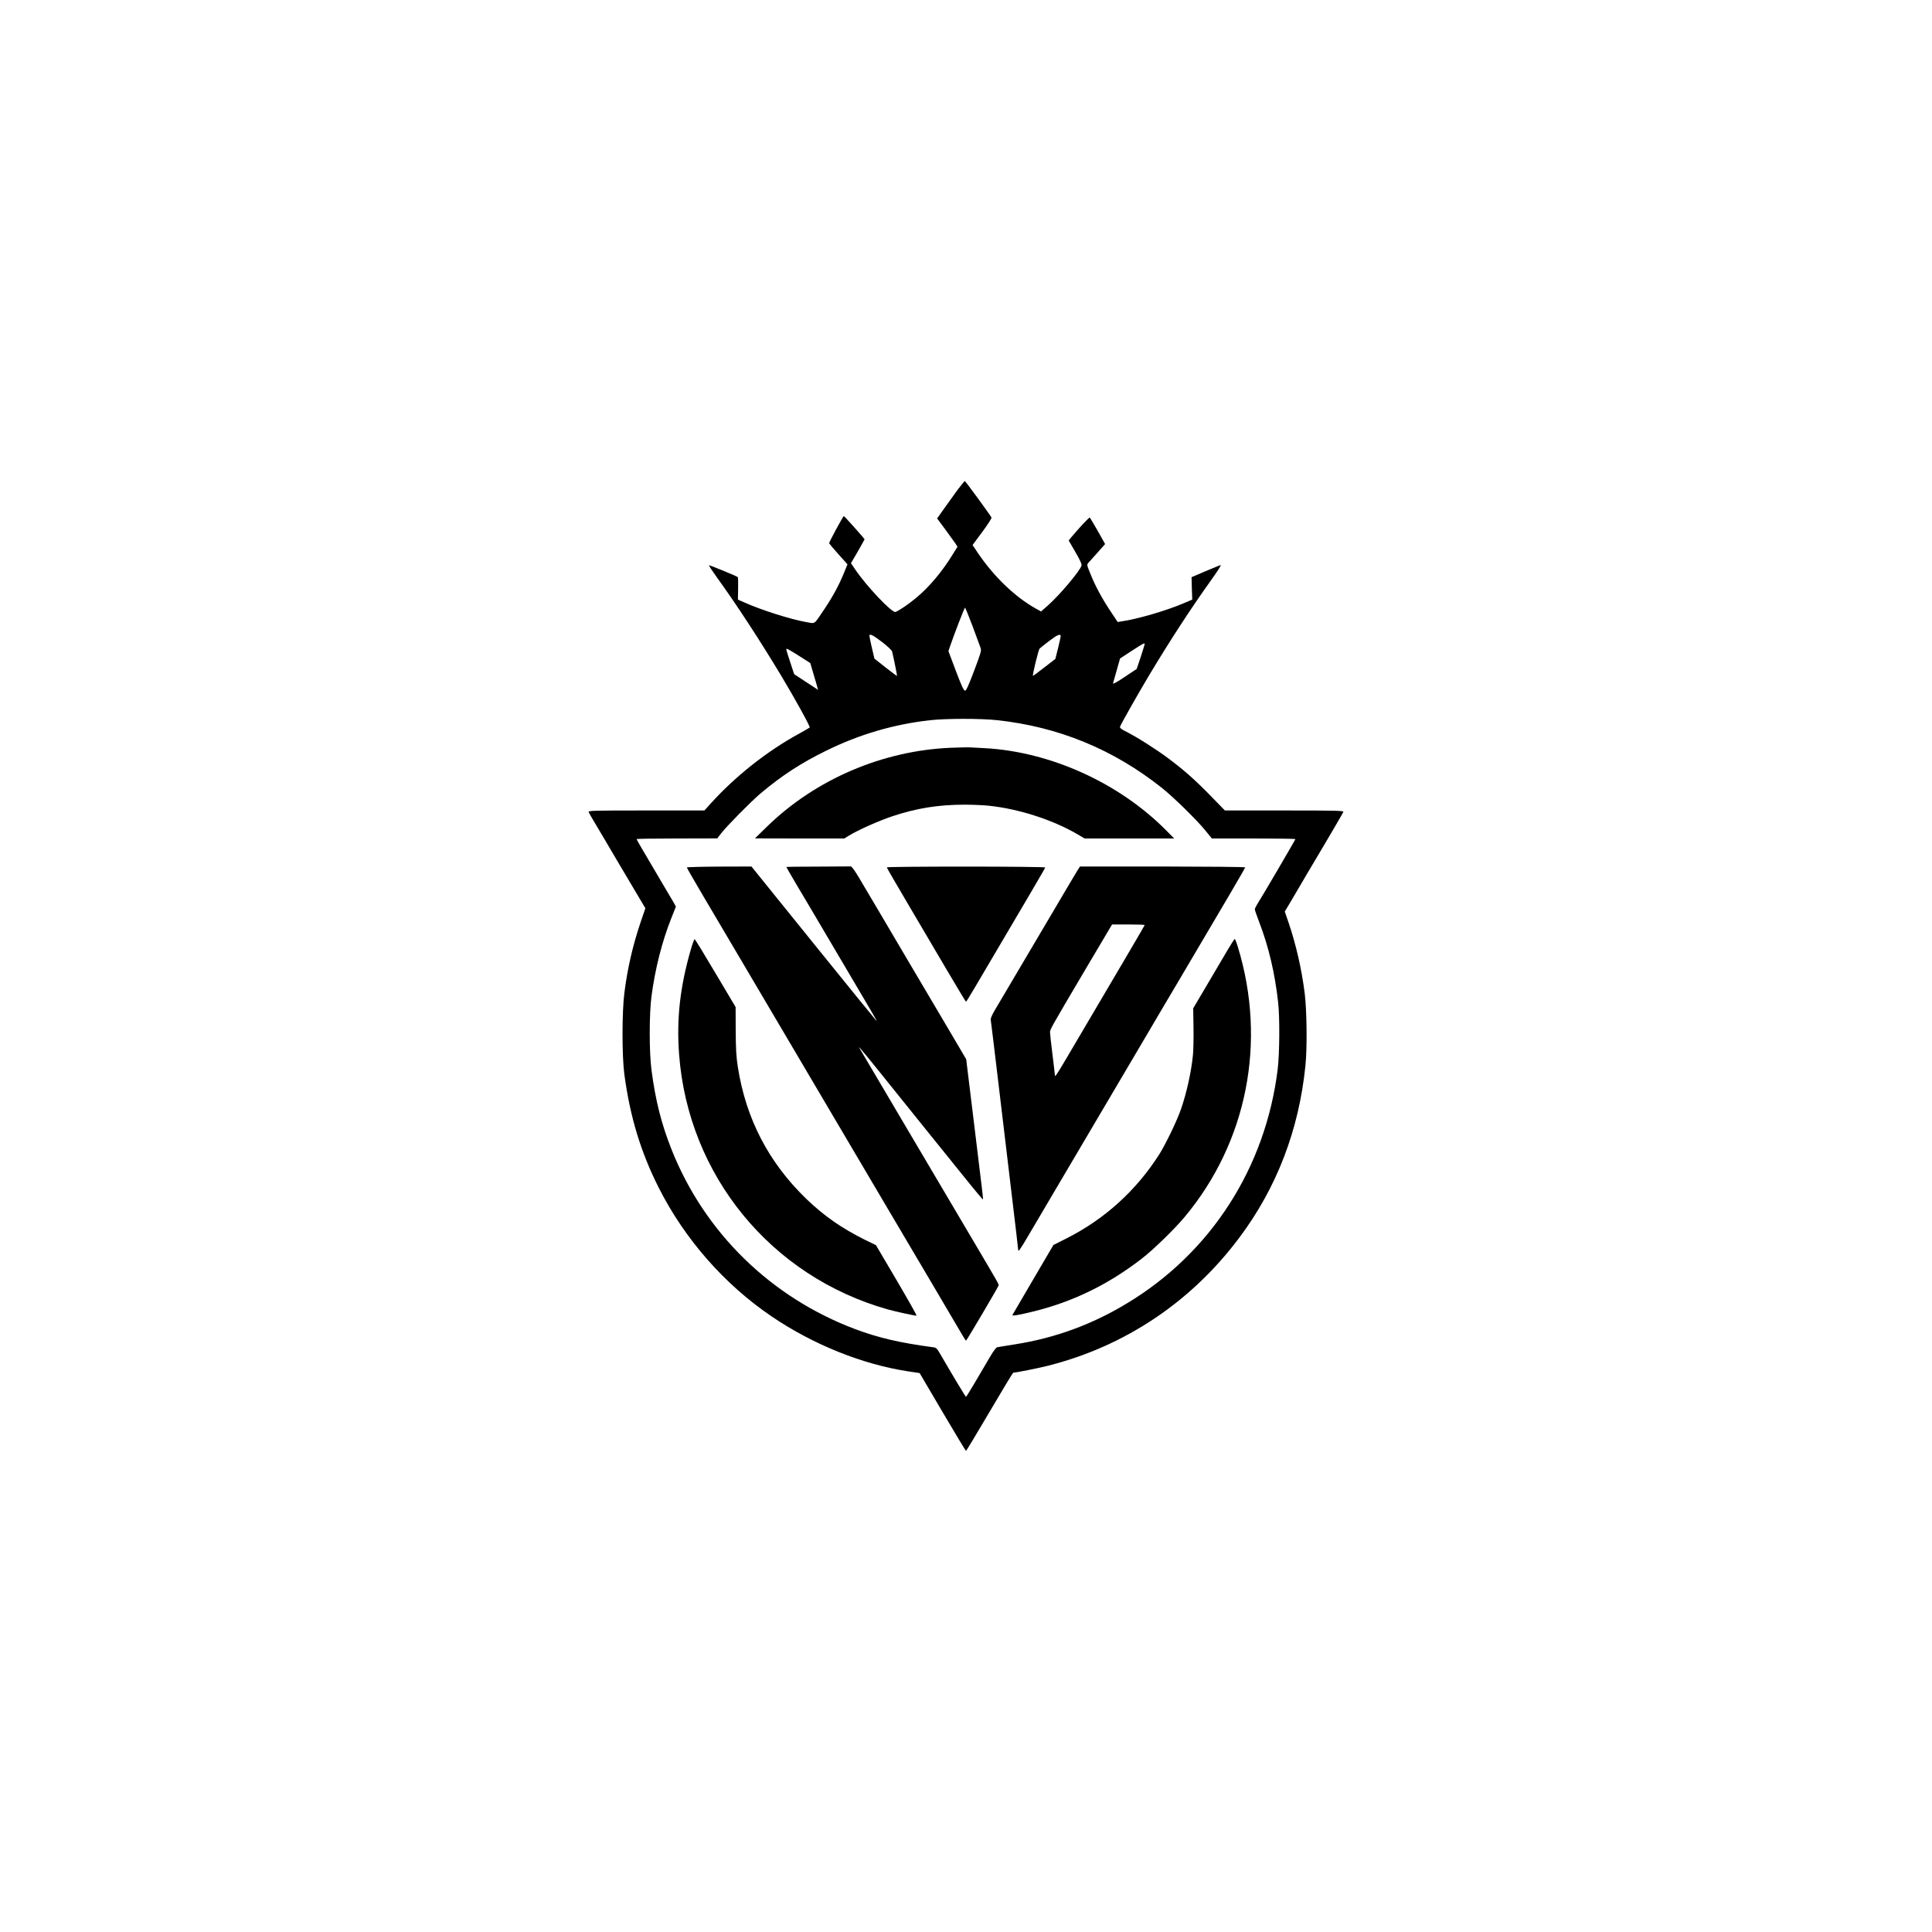 <?xml version="1.0" standalone="no"?>
<!DOCTYPE svg PUBLIC "-//W3C//DTD SVG 20010904//EN"
 "http://www.w3.org/TR/2001/REC-SVG-20010904/DTD/svg10.dtd">
<svg version="1.0" xmlns="http://www.w3.org/2000/svg"
 width="2000pt" height="2000pt" viewBox="0 0 2000 2000"
 preserveAspectRatio="xMidYMid meet">

<g transform="translate(0,2000) scale(0.1,-0.1)"
fill="#000000" stroke="none">
<path d="M9912 14928 c-37 -51 -83 -115 -103 -143 -19 -27 -52 -73 -72 -101
l-36 -51 81 -109 c44 -60 92 -126 106 -146 l24 -38 -48 -77 c-113 -184 -246
-341 -380 -452 -83 -69 -175 -131 -214 -146 -35 -13 -304 271 -419 443 l-42
62 71 121 c38 67 70 124 70 126 0 7 -212 244 -215 241 -18 -20 -155 -274 -152
-282 3 -6 46 -57 97 -114 l93 -104 -33 -81 c-51 -127 -116 -248 -201 -375
-117 -174 -96 -158 -186 -143 -159 27 -468 124 -646 204 l-68 30 2 114 c1 62
0 116 -4 119 -10 10 -290 125 -297 122 -4 -2 35 -61 87 -133 189 -261 444
-650 661 -1012 145 -241 302 -527 294 -534 -4 -4 -54 -33 -112 -65 -330 -180
-658 -440 -912 -721 l-66 -73 -602 0 c-557 0 -602 -1 -596 -17 4 -9 28 -53 55
-97 27 -45 131 -220 231 -391 101 -170 210 -354 242 -408 l59 -99 -50 -146
c-80 -237 -135 -474 -167 -727 -26 -197 -26 -654 -1 -845 59 -441 170 -806
356 -1175 270 -534 681 -1002 1171 -1334 431 -292 943 -497 1416 -568 l114
-17 237 -403 c131 -222 240 -403 243 -403 3 0 113 182 244 405 131 223 241
405 245 405 26 0 256 46 356 71 799 201 1488 662 1986 1329 387 517 616 1115
683 1781 19 183 14 573 -8 749 -33 255 -89 499 -165 724 l-41 120 57 95 c148
253 192 327 362 613 100 169 184 314 187 323 6 13 -61 15 -610 15 l-616 0
-147 151 c-164 168 -274 265 -438 388 -124 93 -324 220 -433 275 -58 29 -72
41 -67 54 12 32 179 328 298 527 214 357 433 694 642 986 63 87 109 159 102
159 -6 0 -77 -29 -157 -63 l-145 -62 3 -116 4 -116 -89 -38 c-178 -76 -480
-165 -646 -188 l-37 -6 -79 119 c-89 135 -153 255 -205 384 -35 86 -36 90 -19
110 10 12 53 60 96 107 l77 87 -75 134 c-42 73 -79 136 -83 140 -6 6 -106
-101 -195 -207 l-24 -30 69 -119 c48 -83 68 -126 64 -140 -15 -55 -218 -296
-343 -409 l-76 -67 -56 31 c-214 120 -430 328 -595 570 l-58 87 101 136 c59
80 99 142 95 149 -22 38 -270 377 -276 377 -4 0 -38 -42 -76 -92z m156 -1410
c39 -106 77 -207 83 -225 10 -29 3 -51 -67 -237 -58 -154 -82 -206 -94 -206
-13 0 -37 51 -95 205 l-77 205 16 47 c42 124 150 403 156 403 3 0 38 -87 78
-192z m-937 -164 c56 -43 101 -86 104 -98 21 -88 53 -251 51 -253 -1 -2 -55
38 -119 88 l-115 91 -26 111 c-15 62 -26 118 -26 125 0 26 35 9 131 -64z
m1849 59 c-1 -10 -13 -67 -28 -126 l-27 -108 -115 -89 c-63 -49 -115 -88 -117
-86 -7 7 57 270 69 282 7 7 51 42 98 78 87 66 120 80 120 49z m870 -80 c0 -4
-19 -64 -41 -133 l-42 -125 -125 -83 c-82 -55 -123 -77 -120 -65 3 10 20 72
39 137 l34 120 120 78 c117 76 135 86 135 71z m-3548 -142 l86 -55 22 -75 c12
-42 31 -105 41 -139 l18 -64 -22 15 c-12 8 -68 44 -124 81 l-102 67 -40 122
c-23 67 -41 128 -41 135 0 14 10 9 162 -87z m2018 -646 c636 -68 1206 -302
1710 -703 120 -96 356 -327 446 -437 l69 -85 433 0 c237 0 432 -3 432 -6 0 -7
-352 -608 -396 -676 -13 -21 -24 -44 -24 -52 0 -8 20 -65 44 -128 99 -258 163
-528 197 -833 18 -156 15 -531 -4 -691 -125 -1021 -692 -1904 -1562 -2427
-362 -219 -743 -358 -1155 -423 -91 -14 -174 -28 -185 -30 -13 -2 -39 -37 -74
-96 -127 -219 -246 -418 -251 -418 -5 0 -139 223 -266 442 -36 62 -42 68 -79
72 -338 45 -562 97 -802 187 -873 328 -1560 1000 -1901 1859 -106 267 -167
510 -208 825 -24 180 -24 581 0 760 38 288 109 567 205 809 l48 121 -25 45
c-15 25 -69 117 -121 205 -229 388 -261 443 -261 449 0 3 188 6 418 6 l417 1
40 52 c62 79 309 330 410 415 219 184 418 314 680 442 340 167 695 272 1070
314 164 19 527 19 695 1z"/>
<path d="M9840 12259 c-706 -30 -1398 -327 -1899 -815 l-126 -123 462 -1 463
0 49 30 c96 59 303 151 448 200 253 84 477 120 748 120 86 0 199 -5 253 -11
312 -33 661 -146 919 -297 l71 -42 464 0 463 0 -85 86 c-486 490 -1197 812
-1875 849 -60 4 -128 7 -150 8 -22 2 -114 -1 -205 -4z"/>
<path d="M7110 11020 c0 -4 79 -142 176 -306 97 -164 250 -423 339 -574 89
-151 222 -376 295 -500 73 -124 183 -310 245 -415 61 -104 217 -368 345 -585
128 -217 290 -492 360 -610 70 -118 202 -343 295 -500 423 -715 654 -1107 739
-1252 50 -87 93 -157 96 -157 6 0 334 556 338 573 3 12 -7 28 -298 521 -98
165 -390 660 -650 1100 -260 440 -479 811 -487 825 -15 25 -15 25 4 5 11 -11
94 -112 185 -225 194 -242 790 -982 961 -1193 66 -81 121 -146 123 -144 2 1
-4 56 -12 122 -8 66 -48 392 -88 725 l-74 605 -224 380 c-124 209 -299 506
-390 660 -91 154 -218 370 -283 480 -66 110 -149 252 -186 314 -36 63 -76 125
-87 138 l-21 24 -336 -2 c-184 0 -335 -2 -335 -4 0 -2 50 -88 111 -192 62
-103 162 -273 224 -378 61 -104 194 -329 295 -500 271 -458 310 -525 305 -525
-2 0 -295 360 -650 800 l-646 800 -334 -1 c-184 -1 -335 -5 -335 -9z"/>
<path d="M9180 11021 c0 -4 99 -176 221 -382 121 -206 304 -517 407 -691 103
-175 189 -317 192 -318 3 0 41 62 86 138 564 955 734 1245 734 1252 0 5 -368
9 -820 9 -451 0 -820 -3 -820 -8z"/>
<path d="M11156 10993 c-13 -21 -120 -200 -236 -398 -271 -459 -559 -947 -621
-1051 -29 -48 -46 -88 -43 -100 2 -10 40 -323 84 -694 45 -371 107 -899 140
-1173 33 -274 60 -505 60 -514 0 -29 20 0 112 157 47 80 202 343 345 585 301
509 656 1111 888 1505 89 151 228 388 310 525 489 826 695 1178 695 1186 0 5
-385 8 -855 9 l-855 0 -24 -37z m694 -569 c0 -4 -227 -391 -807 -1374 -107
-181 -123 -204 -123 -180 0 8 -11 105 -25 215 -14 110 -25 213 -25 228 0 31 0
32 374 665 l268 452 169 0 c93 0 169 -3 169 -6z"/>
<path d="M7152 10173 c-112 -386 -150 -721 -122 -1088 94 -1252 950 -2298
2160 -2640 79 -22 275 -65 298 -65 6 0 -87 164 -205 365 l-215 365 -117 57
c-242 121 -422 247 -604 422 -390 377 -625 829 -709 1366 -16 101 -21 184 -22
375 l-1 245 -208 350 c-114 193 -211 351 -216 353 -4 1 -22 -46 -39 -105z"/>
<path d="M12703 10157 c-39 -67 -134 -228 -211 -358 l-140 -237 3 -198 c2
-110 -1 -239 -6 -289 -18 -176 -64 -382 -121 -550 -39 -117 -160 -368 -228
-476 -238 -373 -565 -670 -960 -869 l-135 -68 -210 -358 c-115 -196 -212 -361
-214 -366 -5 -13 54 -4 205 33 414 100 784 279 1134 550 118 91 337 304 441
428 648 774 854 1813 554 2796 -14 47 -29 85 -33 85 -4 0 -39 -55 -79 -123z"/>
</g>
</svg>
